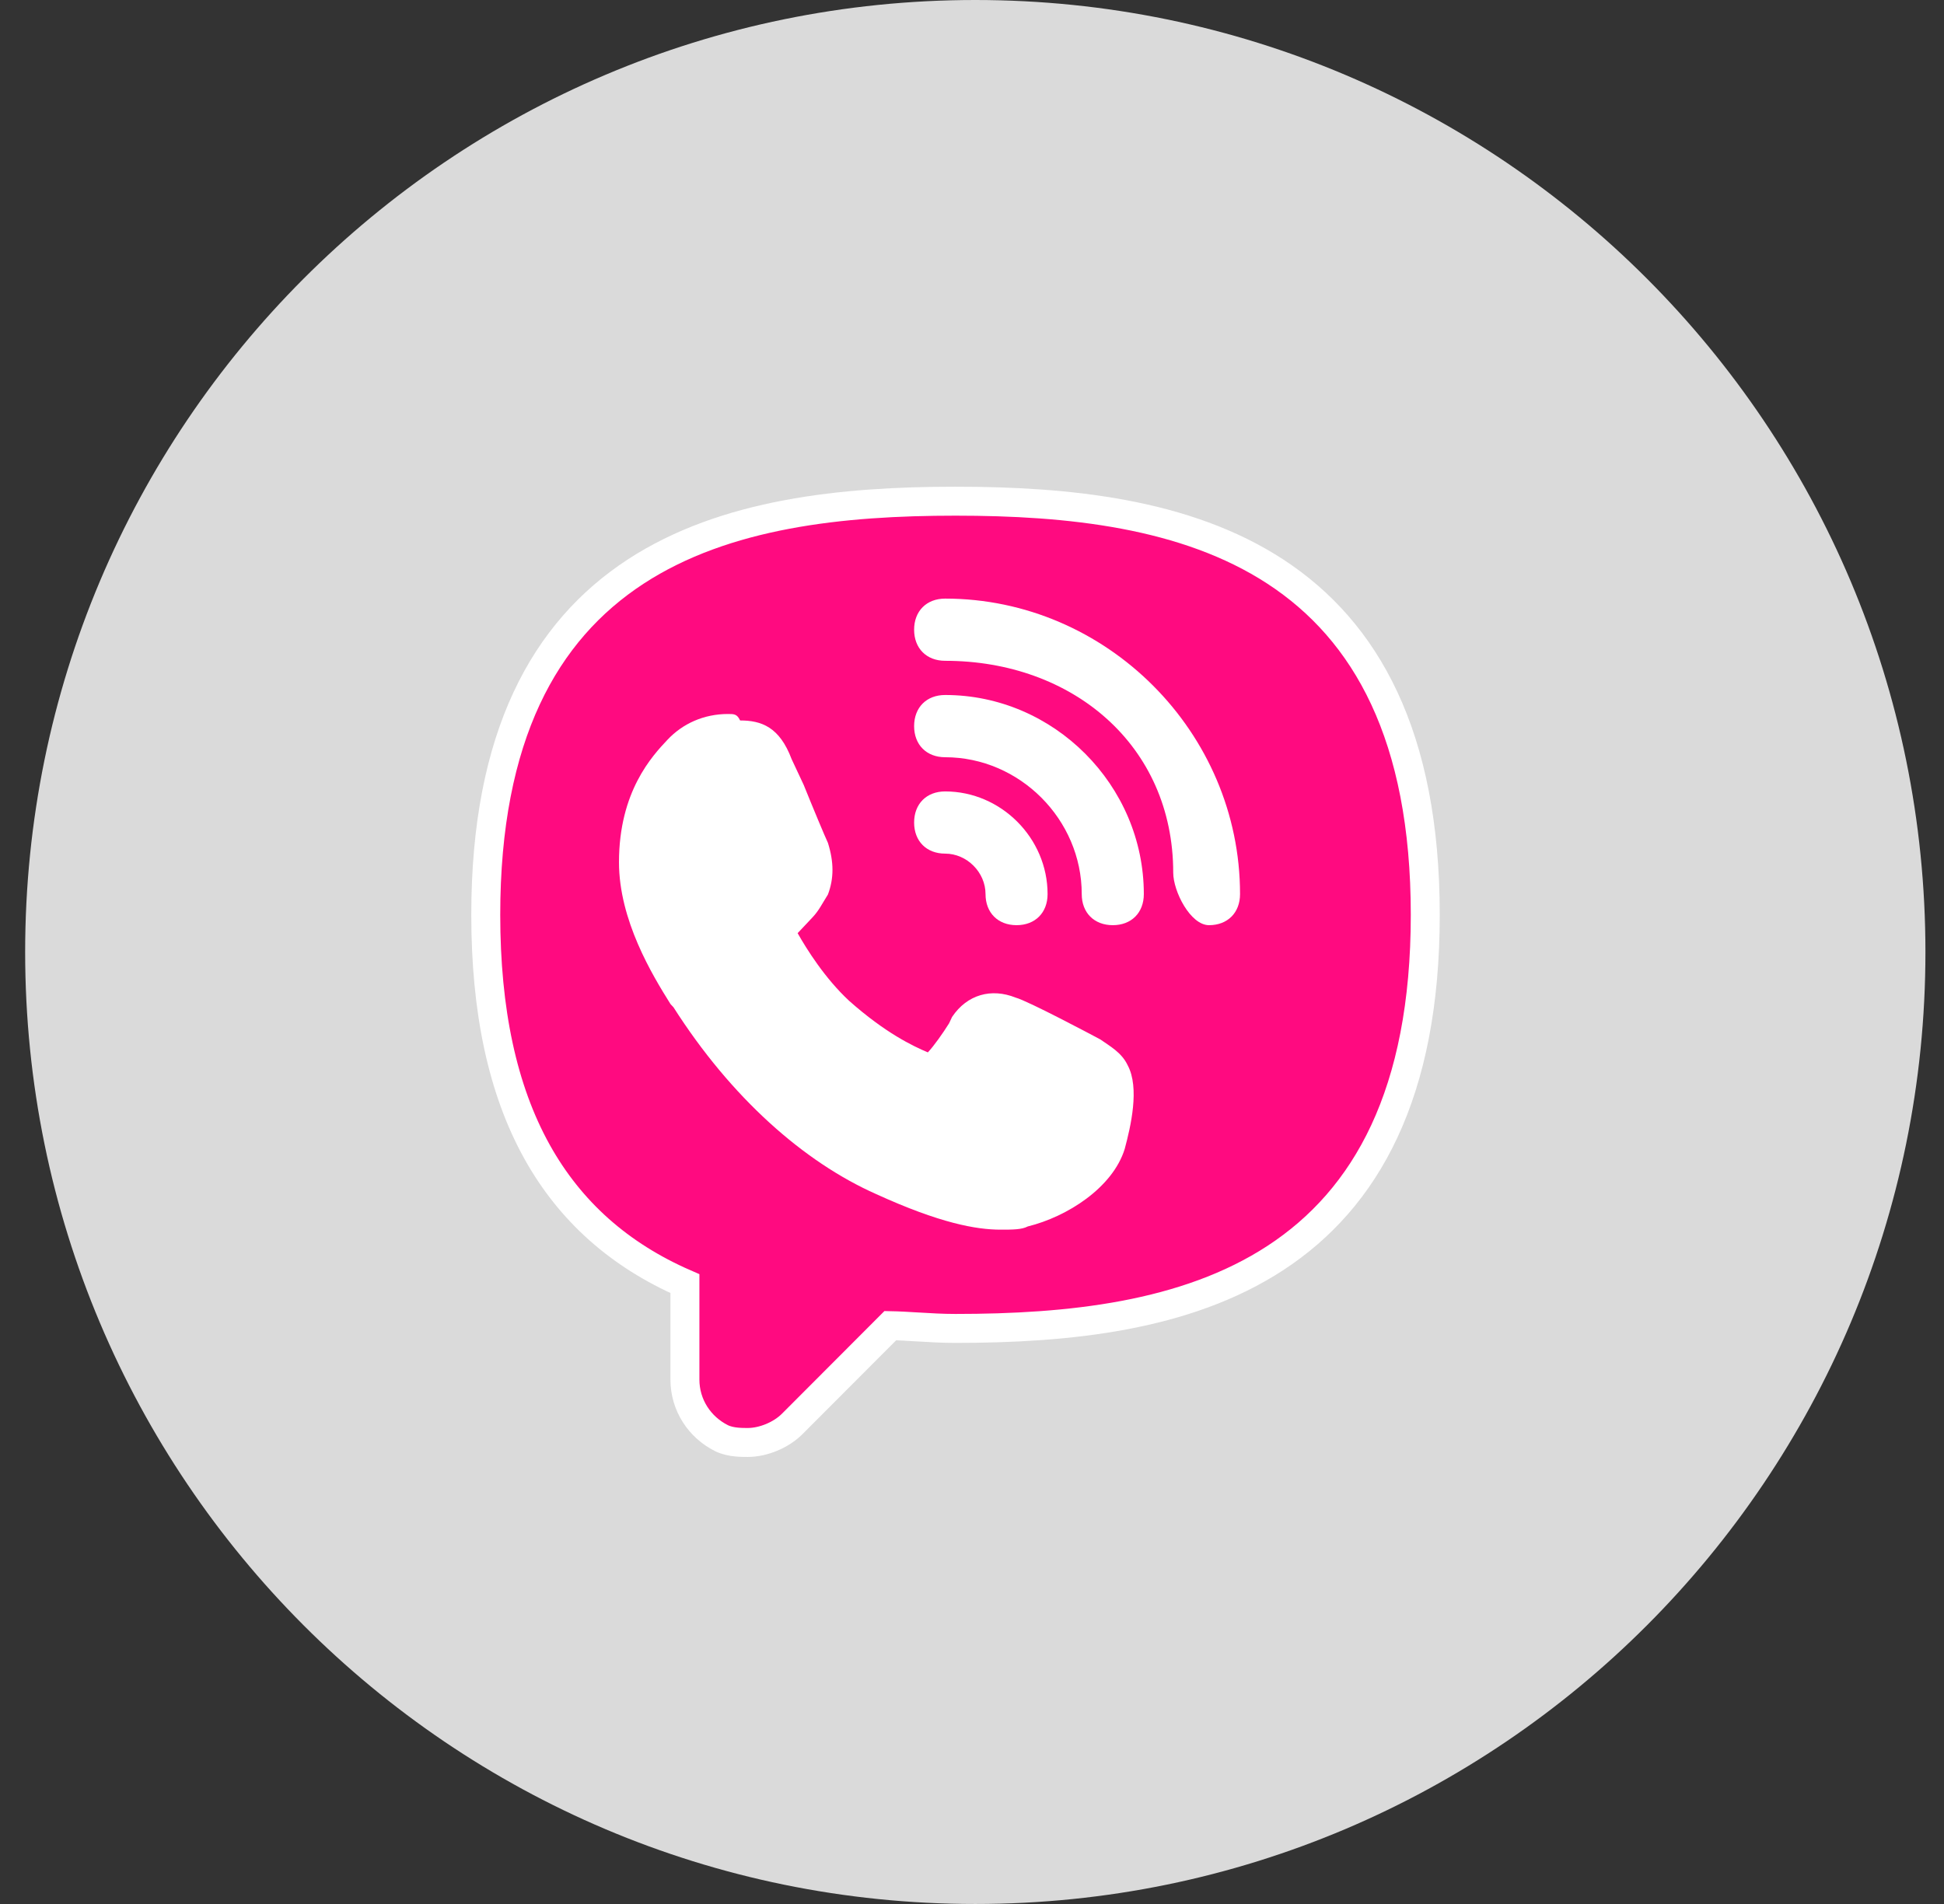 <svg width="49" height="48" viewBox="0 0 49 48" fill="none" xmlns="http://www.w3.org/2000/svg">
<rect x="0" y="0" width="49" height="48" fill="#333333" stroke="none"/>
<path d="M0.634 24C0.634 10.745 11.357 0 24.583 0C37.809 0 48.532 10.745 48.532 24C48.532 37.255 37.809 48 24.583 48C11.357 48 0.634 37.255 0.634 24Z" fill="#DADADA"/>
<path d="M24.084 12.635C21.242 12.635 18.278 12.938 16.022 14.41C13.732 15.905 12.244 18.554 12.244 23.062C12.244 25.474 12.663 27.463 13.536 29.035C14.375 30.544 15.621 31.645 17.264 32.361V34.778C17.264 35.426 17.636 35.98 18.183 36.255C18.313 36.32 18.455 36.343 18.561 36.354C18.669 36.365 18.774 36.365 18.844 36.365H18.849C19.232 36.365 19.683 36.183 19.968 35.898L22.441 33.42C22.659 33.424 22.881 33.438 23.117 33.452L23.139 33.453C23.434 33.471 23.749 33.49 24.084 33.49C26.927 33.49 29.89 33.188 32.146 31.715C34.436 30.22 35.925 27.571 35.925 23.062C35.925 18.554 34.436 15.905 32.146 14.41C29.89 12.938 26.927 12.635 24.084 12.635Z" fill="#FF0A80" stroke="white" stroke-width="0.73"/>
<path d="M23.823 19.09C25.701 19.09 27.266 20.658 27.266 22.54C27.266 23.01 27.579 23.324 28.049 23.324C28.518 23.324 28.831 23.01 28.831 22.54C28.831 19.795 26.562 17.521 23.823 17.521C23.354 17.521 23.041 17.835 23.041 18.306C23.041 18.776 23.354 19.09 23.823 19.09Z" fill="white"/>
<path d="M23.823 21.52C24.371 21.52 24.841 21.991 24.841 22.54C24.841 23.01 25.154 23.324 25.623 23.324C26.092 23.324 26.405 23.01 26.405 22.54C26.405 21.128 25.232 19.952 23.823 19.952C23.354 19.952 23.041 20.266 23.041 20.736C23.041 21.207 23.354 21.52 23.823 21.52Z" fill="white"/>
<path d="M23.823 15.091C23.354 15.091 23.041 15.405 23.041 15.875C23.041 16.345 23.354 16.659 23.823 16.659C27.031 16.659 29.572 18.785 29.572 22C29.572 22.471 30.005 23.324 30.474 23.324C30.943 23.324 31.256 23.01 31.256 22.54C31.256 18.462 27.892 15.091 23.823 15.091Z" fill="white"/>
<path d="M27.737 26.206L27.585 26.125C27.585 26.125 25.906 25.231 25.6 25.15C24.99 24.906 24.379 25.069 23.998 25.637L23.921 25.8C23.769 26.044 23.54 26.369 23.387 26.531C23.006 26.369 22.319 26.044 21.403 25.231C20.792 24.663 20.334 23.931 20.105 23.525C20.182 23.444 20.182 23.444 20.258 23.363C20.334 23.281 20.411 23.2 20.487 23.119C20.64 22.956 20.716 22.794 20.869 22.55C21.021 22.144 21.021 21.738 20.869 21.25C20.792 21.087 20.487 20.356 20.258 19.788L19.953 19.137C19.648 18.325 19.19 18.163 18.655 18.163C18.579 18 18.503 18 18.35 18C17.739 18 17.205 18.244 16.824 18.65C16.442 19.056 15.602 19.95 15.602 21.738C15.602 23.2 16.442 24.581 16.9 25.312L16.976 25.394C18.426 27.669 20.258 29.294 22.09 30.106C23.692 30.837 24.608 31 25.219 31C25.524 31 25.753 31 25.906 30.919C26.898 30.675 28.043 29.944 28.348 28.969C28.501 28.4 28.73 27.425 28.424 26.856C28.272 26.531 27.966 26.369 27.737 26.206Z" fill="white"/>
</svg>
